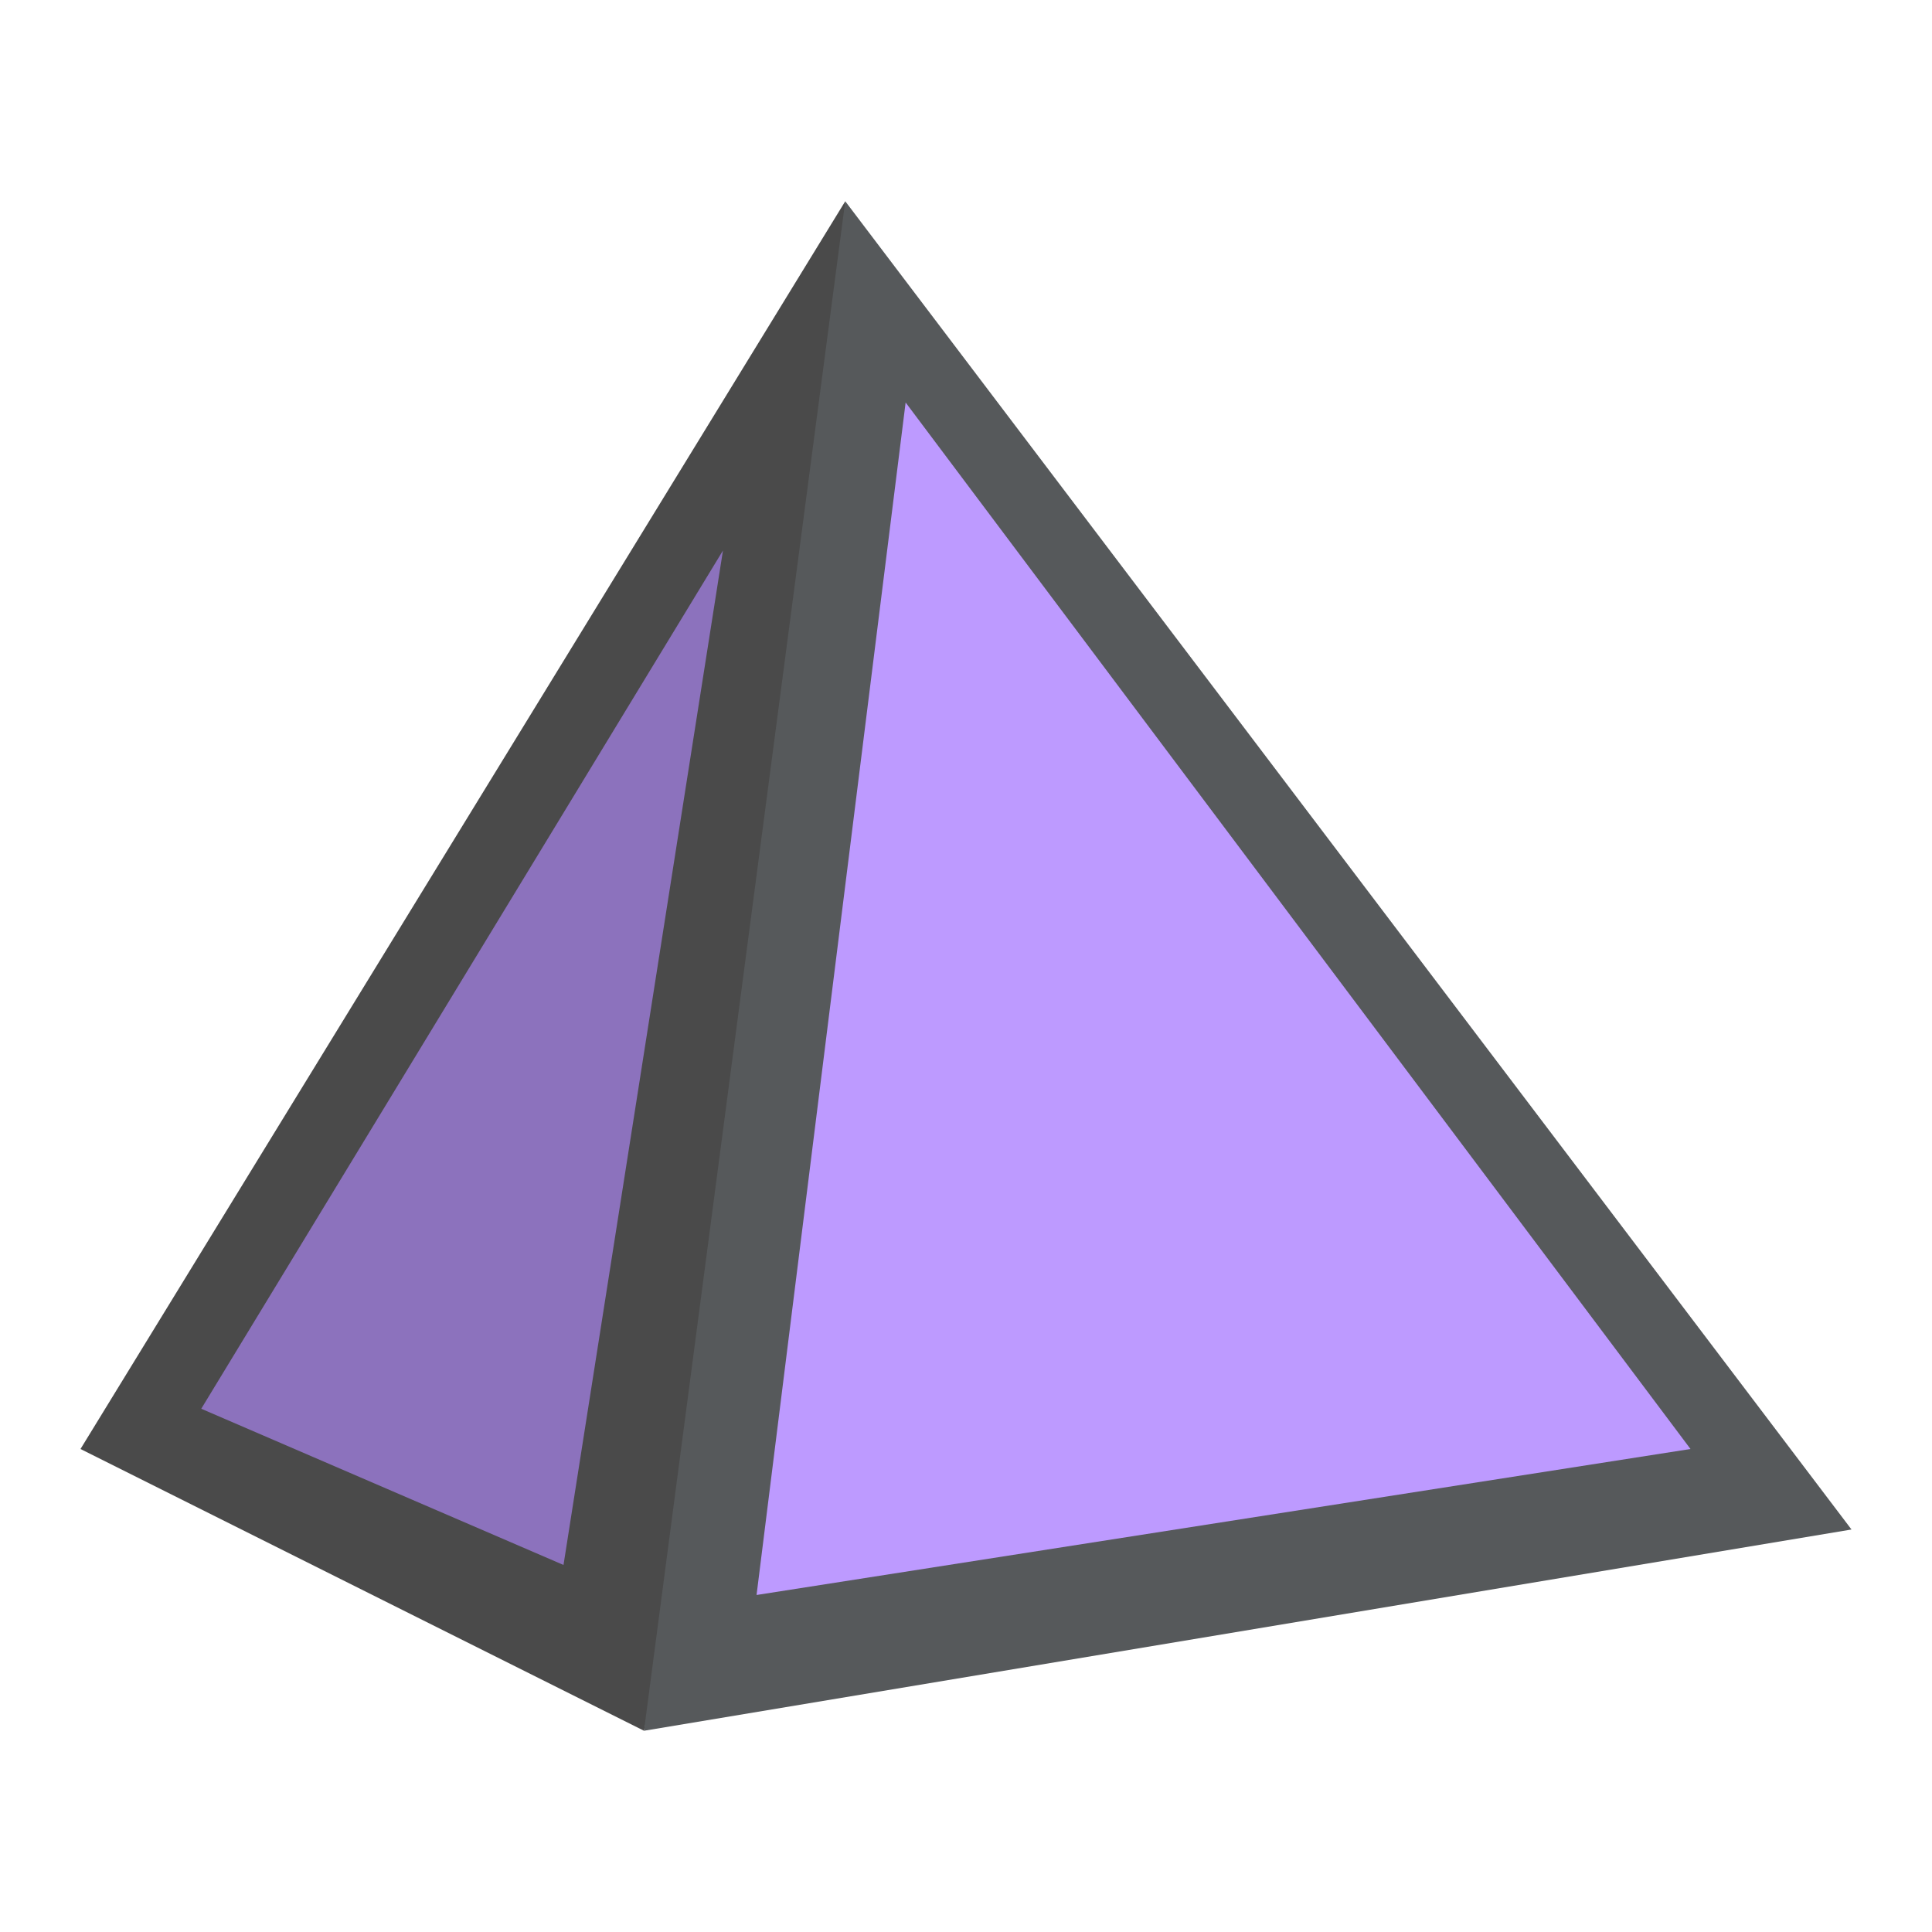 <svg xmlns="http://www.w3.org/2000/svg" id="svg16" version="1.1" viewBox="0 0 192 192"><defs id="defs4"><style id="style2">.a{fill:none;stroke:#b1b5bd;stroke-linecap:round;stroke-linejoin:round;isolation:isolate;opacity:.63}</style></defs><path id="path829" d="m8 144 56 28 20-92V20Z" style="fill:#4a4a4a"/><path id="path831" d="m64 172 120-20L84 20Z" style="fill:#56595b"/><path id="path833" d="M75.186 158.508 90 40l78 104Z" style="fill:#bd9aff;stroke:none;stroke-width:1px;stroke-linecap:butt;stroke-linejoin:miter;stroke-opacity:1"/><path id="path835" d="M56 155.525 71.847 54.712 20 140Z" style="fill:#8c72bd"/></svg>